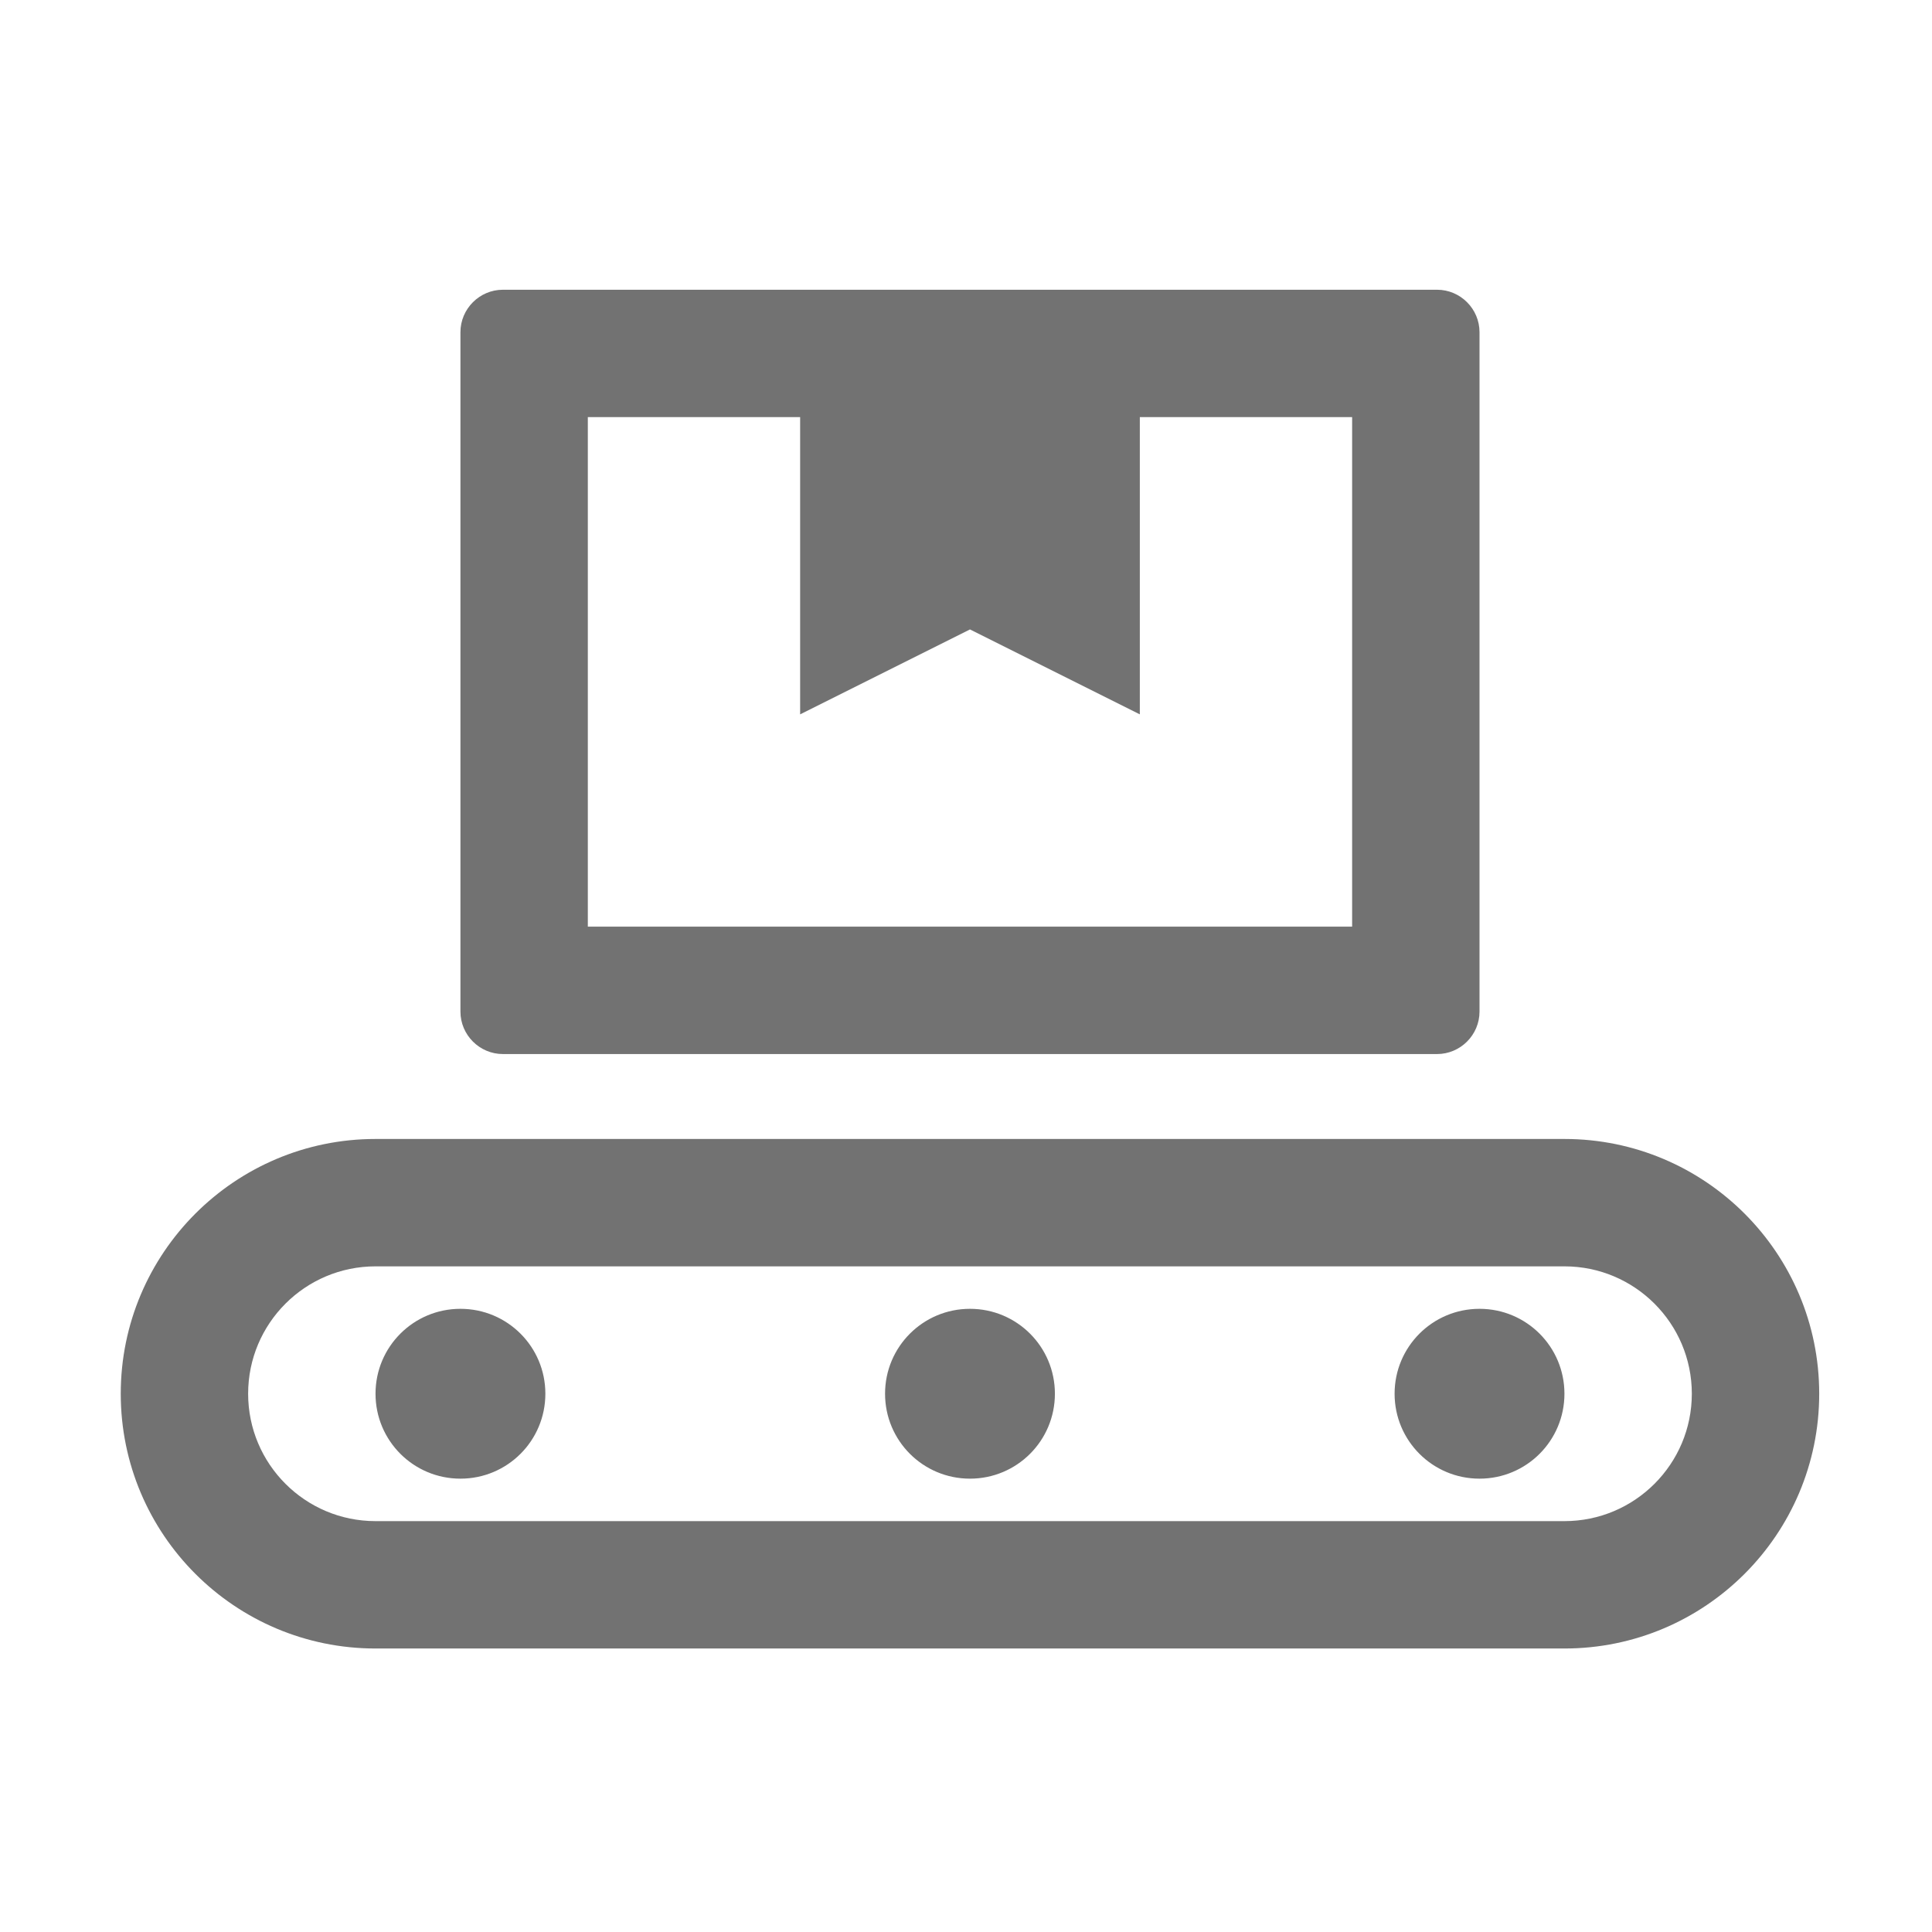 ﻿<?xml version='1.0' encoding='UTF-8'?>
<svg viewBox="-2 -4.799 32 32" xmlns="http://www.w3.org/2000/svg">
  <g transform="matrix(0.999, 0, 0, 0.999, 0, 0)">
    <g transform="matrix(0.044, 0, 0, 0.044, 0, 0)">
      <path d="M544, 320L96, 320C43, 320 0, 363 0, 416C0, 469 43, 512 96, 512L544, 512C597, 512 640, 469 640, 416C640, 363 597, 320 544, 320zM544, 464L96, 464C69.5, 464 48, 442.5 48, 416C48, 389.5 69.5, 368 96, 368L544, 368C570.5, 368 592, 389.5 592, 416C592, 442.5 570.5, 464 544, 464zM128, 384C110.3, 384 96, 398.3 96, 416C96, 433.7 110.3, 448 128, 448C145.7, 448 160, 433.7 160, 416C160, 398.3 145.7, 384 128, 384zM512, 384C494.3, 384 480, 398.3 480, 416C480, 433.7 494.3, 448 512, 448C529.7, 448 544, 433.7 544, 416C544, 398.3 529.7, 384 512, 384zM320, 384C302.3, 384 288, 398.3 288, 416C288, 433.7 302.3, 448 320, 448C337.7, 448 352, 433.7 352, 416C352, 398.3 337.7, 384 320, 384zM144, 288L496, 288C504.8, 288 512, 280.8 512, 272L512, 16C512, 7.2 504.8, 0 496, 0L144, 0C135.2, 0 128, 7.2 128, 16L128, 272C128, 280.8 135.2, 288 144, 288zM176, 48L256, 48L256, 160L320, 128L384, 160L384, 48L464, 48L464, 240L176, 240L176, 48z" fill="#727272" fill-opacity="1" class="Black" />
    </g>
  </g>
</svg>